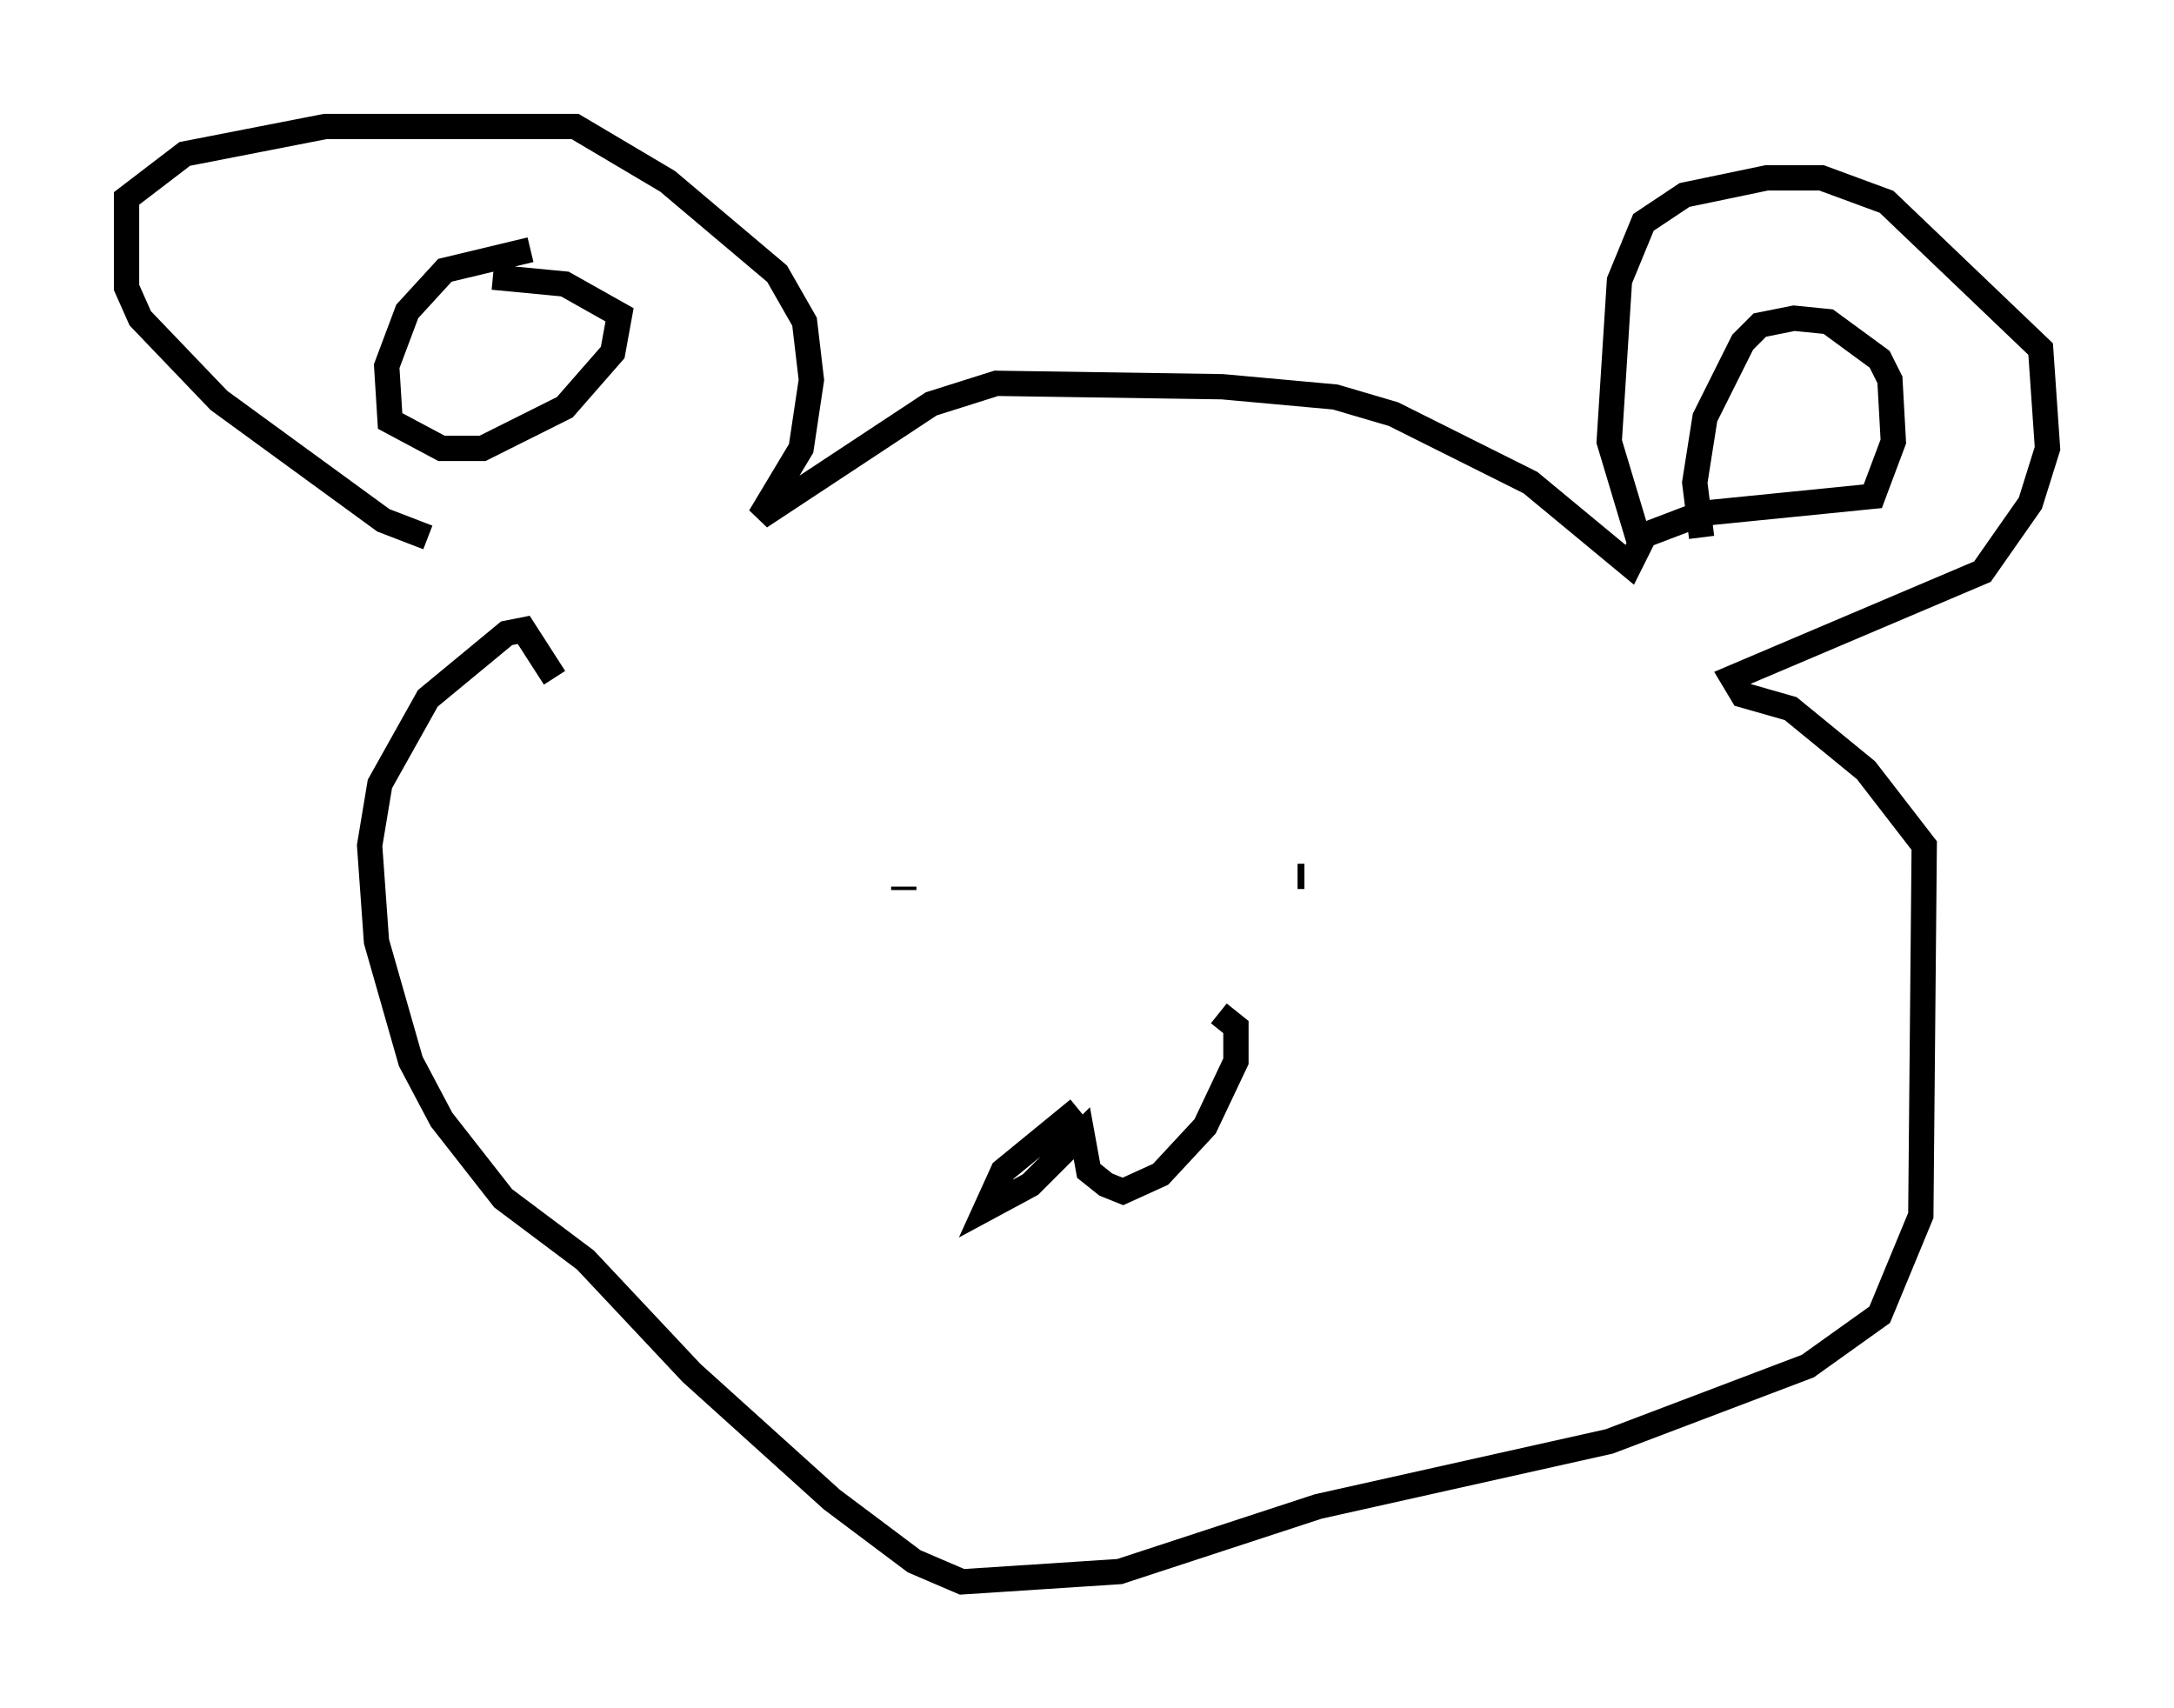 <?xml version="1.0" encoding="utf-8" ?>
<svg baseProfile="full" height="67.51" version="1.1" width="85.913" xmlns="http://www.w3.org/2000/svg" xmlns:ev="http://www.w3.org/2001/xml-events" xmlns:xlink="http://www.w3.org/1999/xlink"><defs /><rect fill="white" height="67.51" width="85.913" x="0" y="0" /><path d="M20.426, 21.509 m-3.518, -0.271 l-1.759, -0.677 -6.495, -4.736 l-3.112, -3.248 -0.541, -1.218 l0.0, -3.518 2.3, -1.759 l5.548, -1.083 9.878, 0.0 l3.654, 2.165 4.33, 3.654 l1.083, 1.894 0.271, 2.3 l-0.406, 2.706 -1.624, 2.706 l6.766, -4.465 2.571, -0.812 l8.931, 0.135 4.465, 0.406 l2.3, 0.677 5.413, 2.706 l3.924, 3.248 0.406, -0.812 l-1.218, -4.059 0.406, -6.36 l0.947, -2.3 1.624, -1.083 l3.248, -0.677 2.165, 0.0 l2.571, 0.947 6.089, 5.819 l0.271, 3.924 -0.677, 2.165 l-1.894, 2.706 -9.878, 4.195 l0.406, 0.677 1.894, 0.541 l2.977, 2.436 2.3, 2.977 l-0.135, 14.614 -1.624, 3.924 l-2.842, 2.03 -7.848, 2.977 l-11.502, 2.571 -7.848, 2.571 l-6.225, 0.406 -1.894, -0.812 l-3.248, -2.436 -5.548, -5.007 l-4.195, -4.465 -3.248, -2.436 l-2.436, -3.112 -1.218, -2.3 l-1.353, -4.736 -0.271, -3.789 l0.406, -2.436 1.894, -3.383 l3.112, -2.571 0.677, -0.135 l1.218, 1.894 m13.802, 8.254 l0.0, 0.135 m15.561, -0.541 l0.271, 0.0 m-8.931, 9.202 l-2.977, 2.436 -0.677, 1.488 l1.759, -0.947 2.03, -2.03 l0.271, 1.488 0.677, 0.541 l0.677, 0.271 1.488, -0.677 l1.759, -1.894 1.218, -2.571 l0.0, -1.353 -0.677, -0.541 m19.08, -18.809 l-0.271, -2.165 0.406, -2.571 l1.488, -2.977 0.677, -0.677 l1.353, -0.271 1.353, 0.135 l2.03, 1.488 0.406, 0.812 l0.135, 2.436 -0.812, 2.165 l-6.766, 0.677 -2.842, 1.083 m-43.437, -11.502 l-3.383, 0.812 -1.488, 1.624 l-0.812, 2.165 0.135, 2.165 l2.03, 1.083 1.624, 0.0 l3.248, -1.624 1.894, -2.165 l0.271, -1.488 -2.165, -1.218 l-2.842, -0.271 " fill="none" stroke="black" stroke-width="1" /></svg>